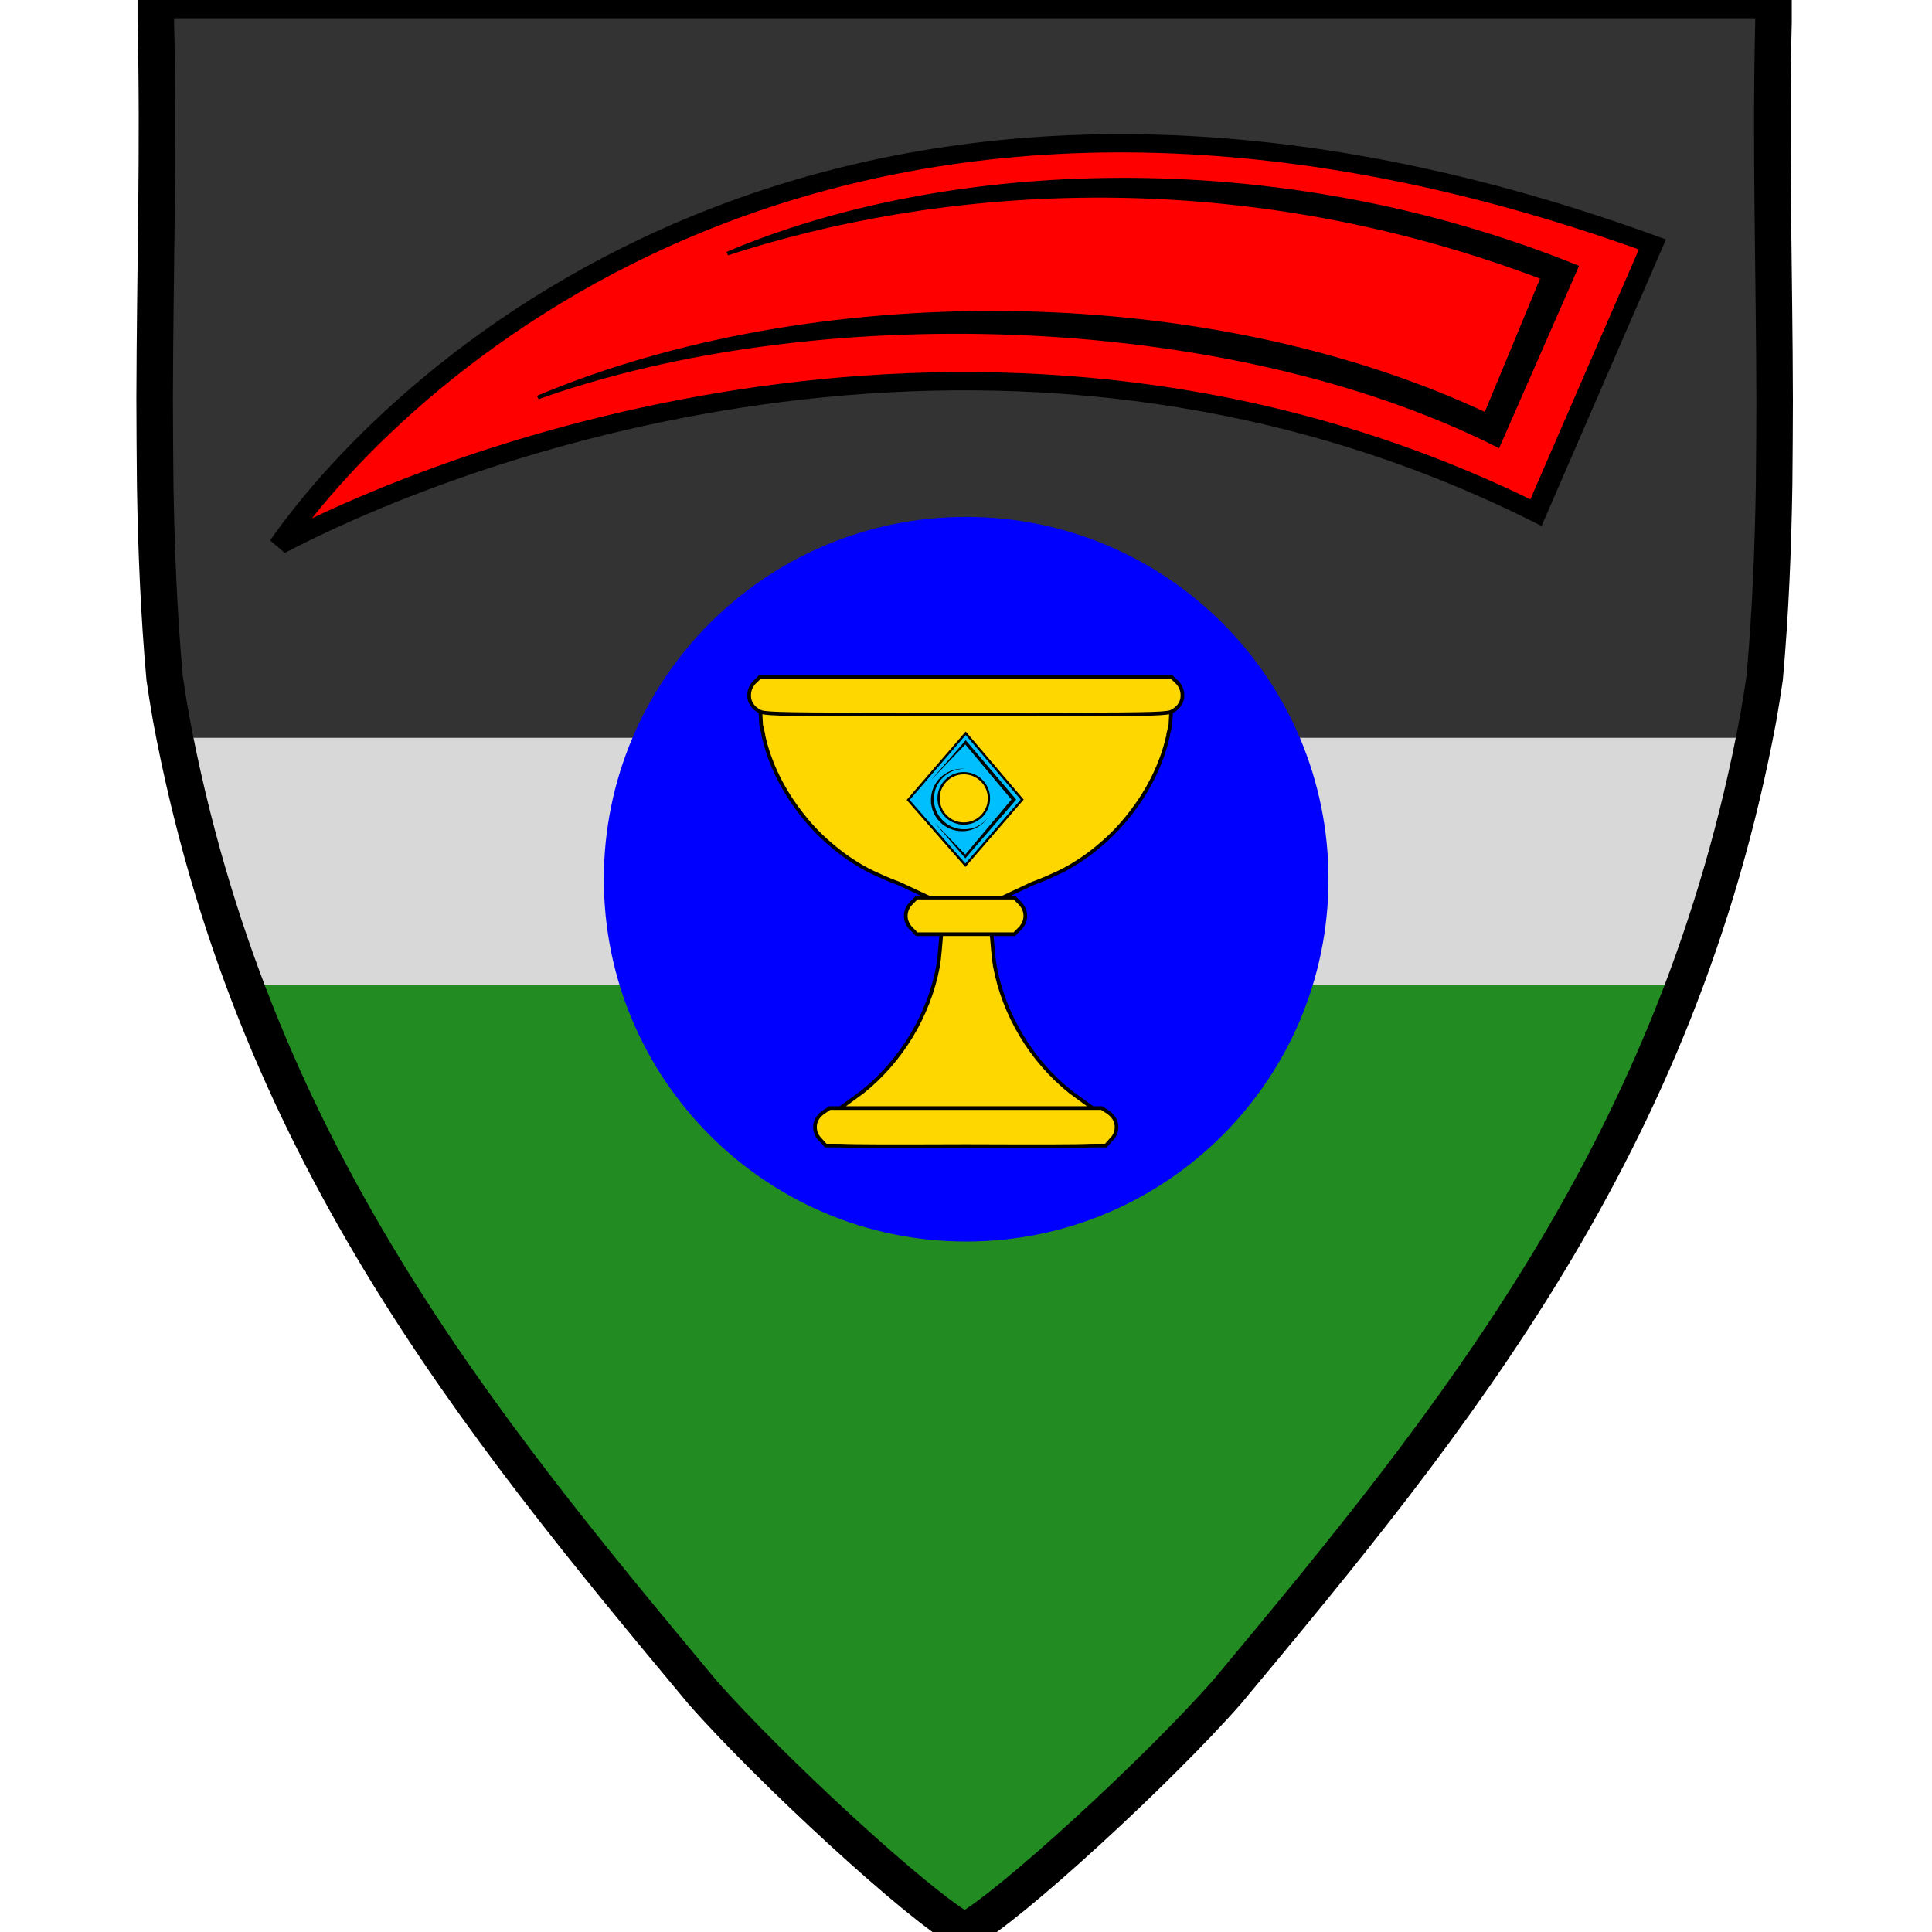 <?xml version="1.0" encoding="utf-8"?>
<svg width="512px" height="512px" xmlns="http://www.w3.org/2000/svg">
  <g transform="matrix(0.968, 0, 0, 0.968, -5.406, -12.104)">
    <title>Shield</title>
    <path d="M 491.117 12.499 L 491.117 18.417 C 490.26 52.937 491.361 87.569 491.428 122.149 C 491.409 129.85 491.362 137.549 491.282 145.25 C 491.002 162.913 490.276 180.551 488.7 198.145 C 488.166 201.809 487.583 205.459 486.942 209.094 C 486.603 210.914 486.254 212.723 485.895 214.523 L 53.456 214.523 C 53.1 212.738 52.754 210.942 52.417 209.137 C 51.776 205.496 51.19 201.841 50.655 198.174 C 49.082 180.618 48.357 163.019 48.075 145.394 C 47.991 137.451 47.941 129.51 47.922 121.567 C 47.999 87.18 49.09 52.742 48.237 18.417 L 48.237 12.499 L 491.117 12.499 Z" style="stroke-width: 10px; fill: rgb(51, 51, 51);"/>
    <path d="M 341.587 475.633 C 323.173 496.675 281.786 534.822 269.676 541.225 C 257.565 534.82 216.18 496.674 197.766 475.633 C 149.384 417.596 101.767 359.61 72.646 282.024 L 466.706 282.024 C 437.586 359.61 389.97 417.596 341.587 475.633 Z" style="stroke-width: 10px; fill: rgb(34, 139, 34);"/>
    <path d="M 53.456 214.523 L 485.895 214.523 C 481.079 238.709 474.566 261.081 466.706 282.024 L 72.646 282.024 C 64.785 261.081 58.272 238.709 53.456 214.523 Z" style="fill: rgb(216, 216, 216); stroke-width: 5px;"/>
    <path d="M 48.237 12.499 L 48.237 15.457 L 48.237 18.417 C 49.09 52.742 47.999 87.18 47.922 121.567 C 47.941 129.51 47.991 137.451 48.075 145.394 C 48.357 163.019 49.082 180.618 50.655 198.174 C 51.19 201.841 51.776 205.496 52.417 209.137 C 74.226 325.998 135.36 400.773 197.766 475.633 C 216.18 496.674 257.565 534.82 269.676 541.225 C 281.786 534.822 323.173 496.675 341.587 475.633 C 404.002 400.764 465.141 325.98 486.942 209.094 C 487.583 205.459 488.166 201.809 488.7 198.145 C 490.276 180.551 491.002 162.913 491.282 145.25 C 491.362 137.549 491.409 129.85 491.428 122.149 C 491.361 87.569 490.26 52.937 491.117 18.417 L 491.117 15.457 L 491.117 12.499 Z" style="stroke-width: 10px; stroke: rgb(0, 0, 0); fill: none;"/>
  </g>
  <g transform="matrix(1.132, 0, 0, 0.968, -17.288, -47.206)" style="">
    <title>Meteor</title>
    <path style="fill: rgb(255, 0, 0); stroke: rgb(0, 0, 0); stroke-width: 5px;" d="M 80.645 197.998 C 109.288 150.025 213.173 35.553 402.113 115.684 L 374.861 189.099 C 256.084 120.044 133.089 166.021 80.645 197.998 Z"/>
    <path style="stroke: rgb(0, 0, 0);" d="M 384.316 121.803 L 365.963 170.745 C 301.8 133.014 205.184 130.846 141.183 157.586 C 204.681 126.285 296.164 125.545 363.153 162.257 L 376.44 124.783 C 302.599 92.007 233.293 100.001 185.553 118.193 C 236.108 93.027 313.226 88.197 384.316 121.803 Z"/>
  </g>
  <g transform="matrix(0.972, 0, 0, 0.972, -1.995, -12.638)">
    <title>Cup</title>
    <path d="M 364.253 252.714 C 364.253 307.27 320.027 351.496 265.471 351.496 C 210.915 351.496 166.689 307.27 166.689 252.714 C 166.689 198.158 210.915 153.932 265.471 153.932 C 320.027 153.932 364.253 198.158 364.253 252.714 Z" style="fill: rgb(0, 0, 255); stroke-width: 5px;"/>
    <path style="fill: rgb(255, 215, 0); stroke: rgb(0, 0, 0);" d="M 265.195 207.824 C 223.935 207.824 213.804 207.786 210.583 207.332 C 210.083 207.272 209.774 207.204 209.594 207.131 C 209.57 207.121 209.546 207.109 209.523 207.1 C 209.387 207.053 209.274 207.004 209.168 206.951 C 208.794 206.765 208.455 206.545 208.151 206.301 C 206.913 205.339 206.274 204.016 206.306 202.621 C 206.271 201.271 206.811 199.886 207.969 198.798 L 209.027 197.805 L 209.214 197.595 L 321.522 197.595 L 321.707 197.805 L 322.767 198.798 C 323.924 199.886 324.464 201.271 324.43 202.621 C 324.462 204.016 323.822 205.339 322.584 206.301 C 322.278 206.545 321.942 206.765 321.566 206.951 C 321.462 207.004 321.348 207.053 321.212 207.1 C 321.19 207.109 321.165 207.121 321.14 207.131 C 320.961 207.205 320.652 207.272 320.152 207.332 C 316.932 207.786 306.8 207.824 265.54 207.824 C 265.481 207.824 265.425 207.824 265.367 207.824 C 265.31 207.824 265.254 207.824 265.195 207.824 Z M 303.559 325.335 L 299.561 325.347 C 295.328 325.544 286.289 325.539 265.363 325.467 C 244.437 325.539 235.398 325.544 231.165 325.347 L 227.168 325.335 L 225.76 323.761 C 224.743 322.793 224.235 321.536 224.257 320.272 C 224.241 318.834 224.941 317.46 226.298 316.447 C 226.389 316.38 226.483 316.311 226.581 316.245 L 228.277 315.106 L 265.154 315.106 C 265.223 315.106 265.294 315.106 265.363 315.106 C 265.432 315.106 265.502 315.106 265.572 315.106 L 302.449 315.106 L 304.145 316.245 C 304.243 316.311 304.337 316.38 304.427 316.447 C 305.785 317.46 306.485 318.834 306.468 320.272 C 306.49 321.536 305.983 322.793 304.965 323.761 Z M 237.203 310.693 C 247.843 302.2 255.336 289.729 257.813 276.402 C 258.145 274.598 258.49 270.165 258.697 267.703 L 272.404 267.703 C 272.613 270.165 272.957 274.598 273.291 276.402 C 275.767 289.729 283.26 302.2 293.9 310.693 L 299.917 315.106 C 299.847 315.106 265.432 315.106 265.363 315.106 C 265.305 315.106 239.92 315.106 231.187 315.106 Z M 247.203 253.919 C 245.328 253.237 243.513 252.485 241.761 251.666 C 240.51 251.12 239.369 250.584 238.537 250.141 C 234.921 248.213 231.5 245.831 228.357 243.1 C 225.564 240.714 223.039 238.073 220.79 235.19 C 215.617 228.682 211.858 221.173 210.188 213.528 L 210.139 213.066 C 209.936 212.282 209.748 211.494 209.57 210.694 L 209.378 207.046 C 209.423 207.064 209.472 207.083 209.523 207.1 C 209.546 207.109 209.57 207.121 209.594 207.131 C 209.774 207.204 210.083 207.272 210.583 207.332 C 213.804 207.786 223.935 207.824 265.195 207.824 C 265.254 207.824 265.31 207.824 265.367 207.824 C 265.425 207.824 265.481 207.824 265.54 207.824 C 306.8 207.824 316.932 207.786 320.152 207.332 C 320.652 207.272 320.961 207.205 321.14 207.131 C 321.165 207.121 321.19 207.109 321.212 207.1 C 321.26 207.083 321.304 207.068 321.346 207.051 L 321.154 210.694 C 320.976 211.494 320.788 212.282 320.585 213.066 L 320.536 213.528 C 318.866 221.173 315.107 228.682 309.934 235.19 C 307.684 238.073 305.16 240.714 302.367 243.1 C 299.225 245.831 295.803 248.213 292.186 250.141 C 291.355 250.584 290.213 251.12 288.963 251.666 C 287.211 252.485 285.396 253.237 283.52 253.919 L 275.405 257.723 L 255.319 257.723 Z M 278.604 267.703 L 252.003 267.703 L 250.545 266.244 C 248.491 264.19 248.491 261.235 250.545 259.182 L 252.003 257.723 L 278.604 257.723 L 280.061 259.182 C 282.116 261.235 282.116 264.19 280.061 266.244 Z" id="path4496"/>
    <g transform="matrix(0.62, 0, 0, 0.62, 81.024, 119.245)" style="">
      <title>gem</title>
      <path d="M 271.994 180.419 L 297.295 151.082 L 322.13 180.263 L 297.14 209.134 Z M 296.442 168.649 C 290.327 168.649 285.37 173.606 285.37 179.721 C 285.37 185.836 290.327 190.793 296.442 190.793 C 302.557 190.793 307.514 185.836 307.514 179.721 C 307.514 173.606 302.557 168.649 296.442 168.649 Z" style="fill: rgb(0, 191, 255); stroke: rgb(0, 0, 0);"/>
      <path style="" d="M 297.285 154.156 L 319.494 180.252 L 297.132 206.088 L 283.613 190.403 L 297.127 204.41 L 317.399 180.247 L 297.124 156.003 L 281.974 171.798 L 297.285 154.156 Z"/>
      <path d="M 295.743 194.163 C 288.152 194.163 281.999 188.01 281.999 180.419 C 281.999 172.828 288.152 166.675 295.743 166.675 C 296.268 166.675 296.787 166.704 297.297 166.762 C 297.066 166.751 296.833 166.745 296.597 166.745 C 292.853 166.745 289.663 168.174 287.202 170.637 C 284.74 173.099 283.31 176.288 283.31 180.032 C 283.31 183.776 284.74 186.966 287.202 189.427 C 289.663 191.889 292.853 193.319 296.597 193.319 C 300.341 193.319 303.53 191.889 305.992 189.427 C 306.349 189.07 306.684 188.698 306.997 188.312 C 304.51 191.85 300.397 194.163 295.743 194.163 Z" style=""/>
    </g>
  </g>
</svg>